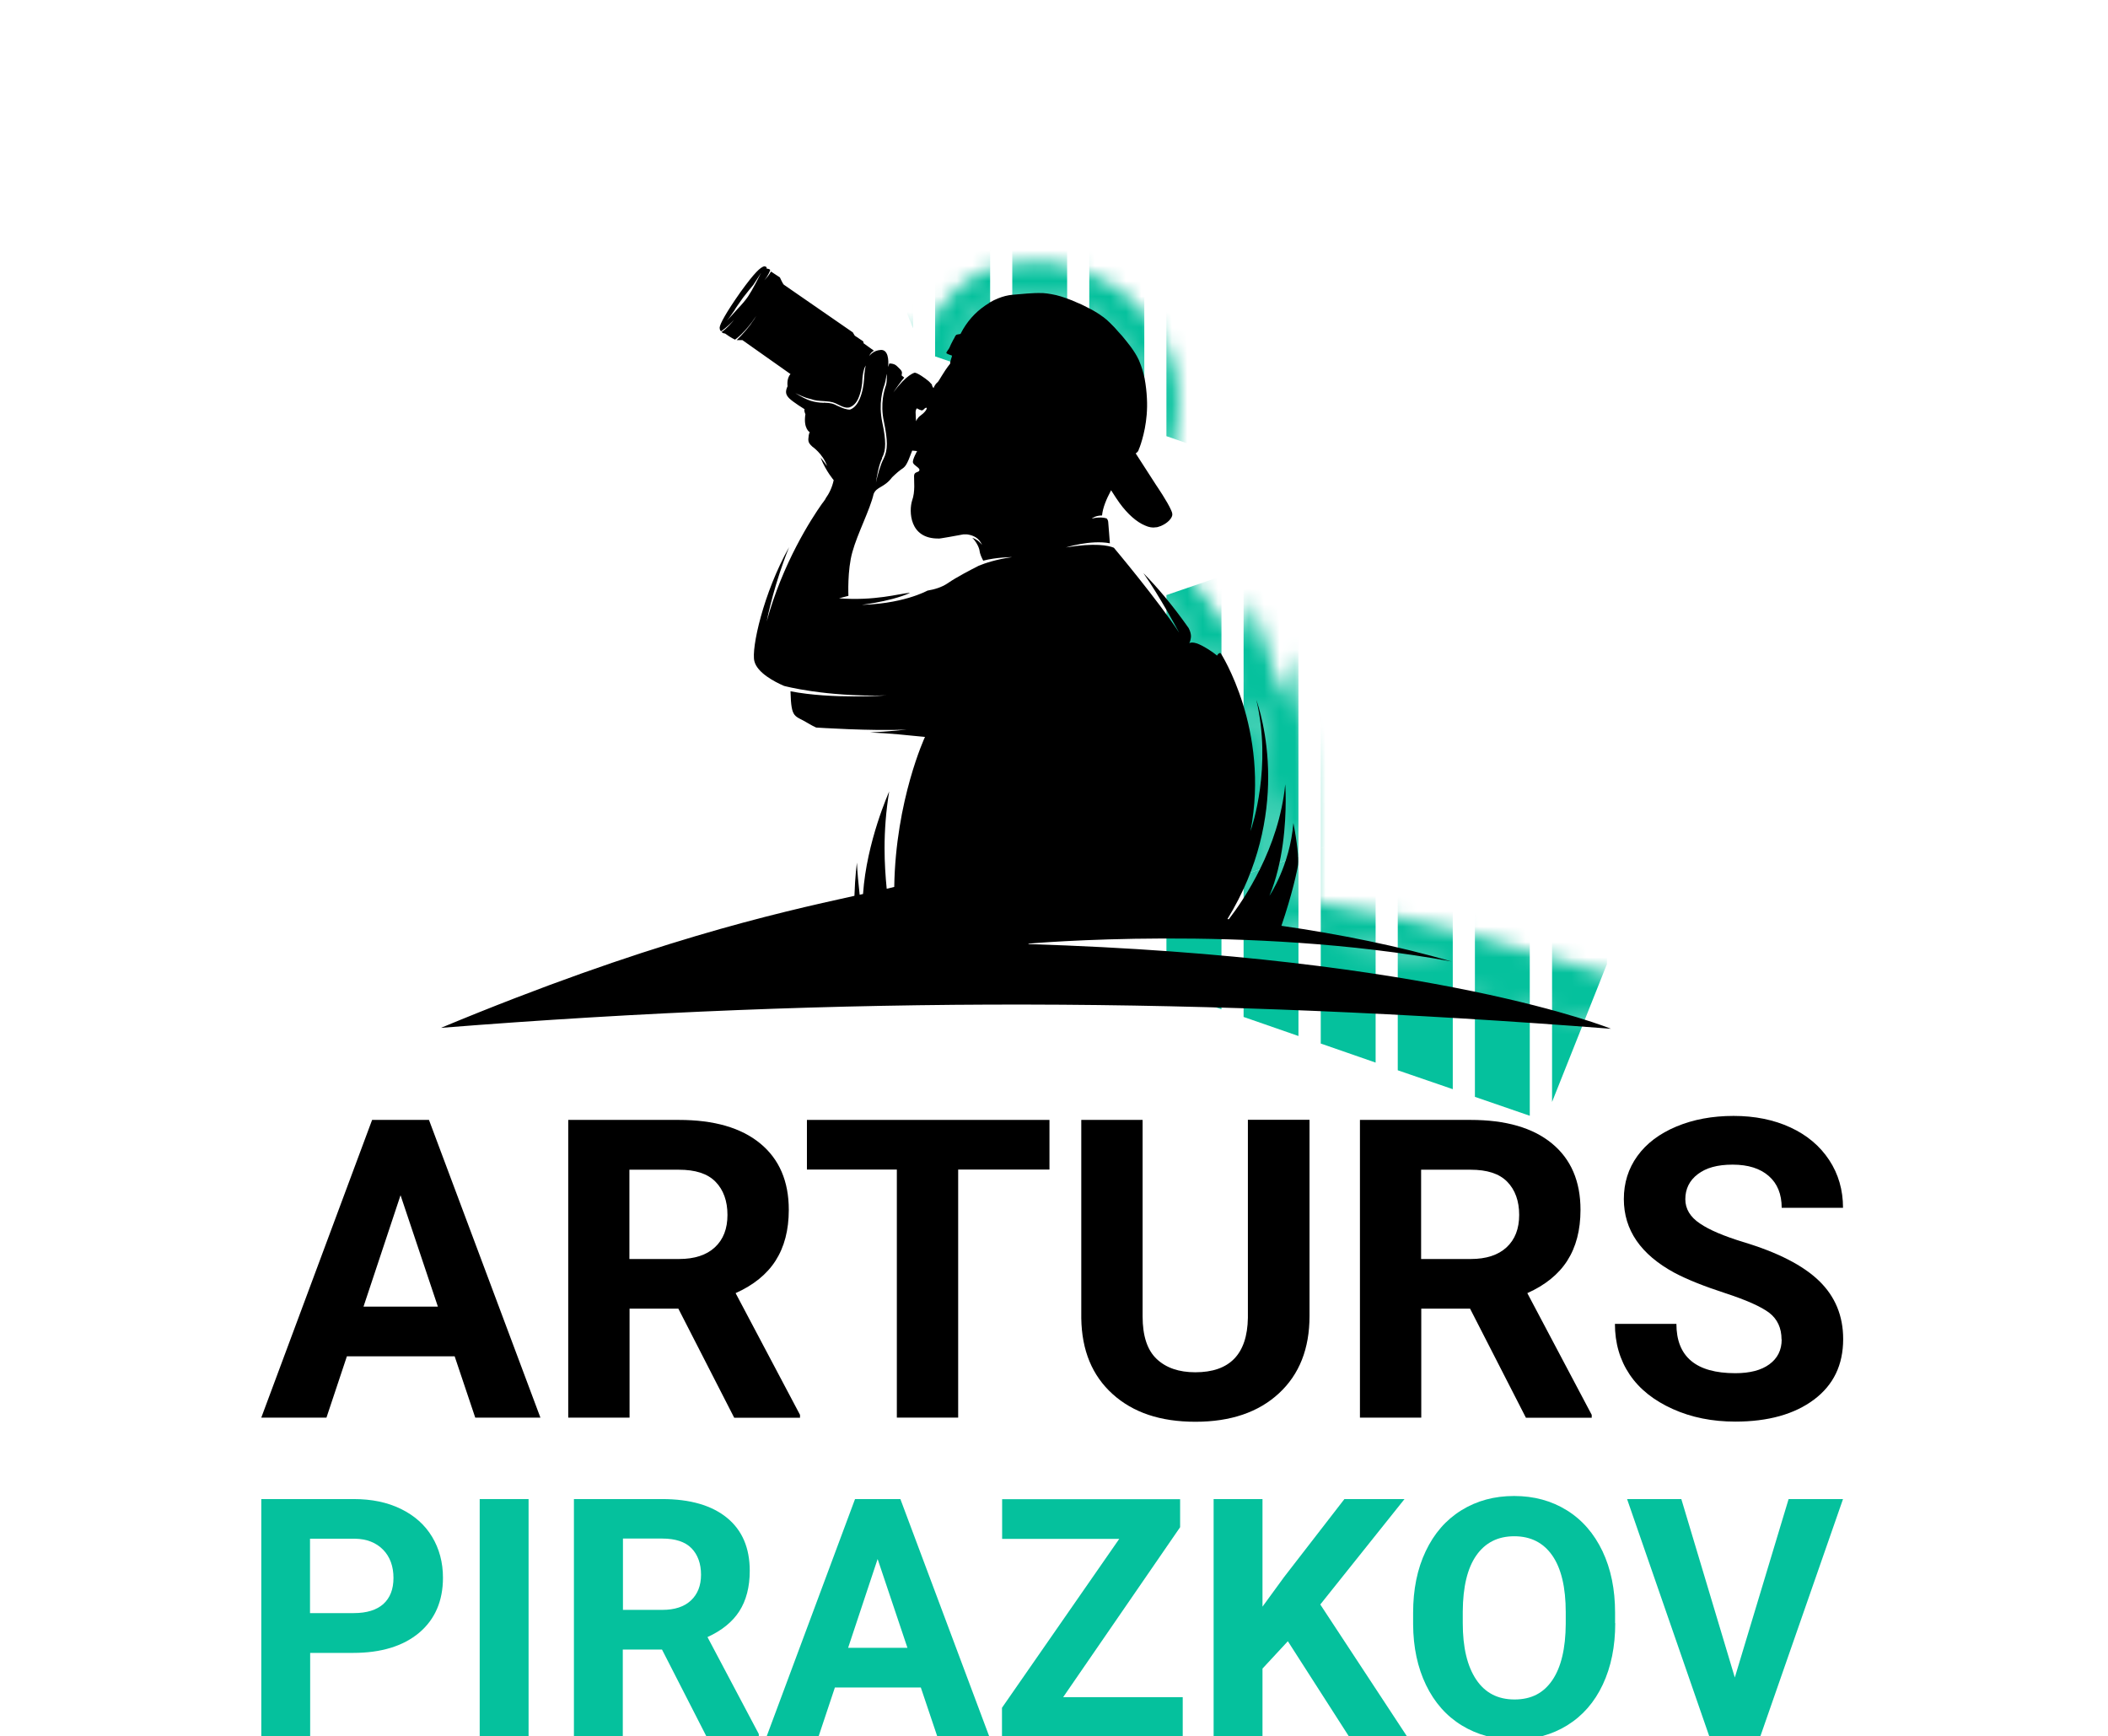 <?xml version="1.0" encoding="UTF-8"?><svg id="Layer_1" xmlns="http://www.w3.org/2000/svg" xmlns:xlink="http://www.w3.org/1999/xlink" viewBox="0 0 137.15 112.98"><defs><style>.cls-1{fill:#05c19d;}.cls-1,.cls-2,.cls-3{stroke-width:0px;}.cls-3{fill:#fff;}.cls-4{mask:url(#mask);}.cls-5{filter:url(#luminosity-invert-noclip);}</style><filter id="luminosity-invert-noclip" x="-3.25" y="-.21" width="140.07" height="103.66" color-interpolation-filters="sRGB" filterUnits="userSpaceOnUse"><feColorMatrix result="cm" values="-1 0 0 0 1 0 -1 0 0 1 0 0 -1 0 1 0 0 0 1 0"/><feFlood flood-color="#fff" result="bg"/><feBlend in="cm" in2="bg"/></filter><mask id="mask" x="-3.25" y="-.21" width="140.07" height="103.66" maskUnits="userSpaceOnUse"><g class="cls-5"><path class="cls-3" d="m-3.25,89.26s36.12-30.24,63.63-30.17c27.51.07,51.84,6.39,73.67,31.48,25.86,29.73-137.3-1.31-137.3-1.31Z"/><path class="cls-3" d="m66.96,61.4s14.95.18,27.53,1.16c-3.5-1.01-7.25-1.77-11.07-2.32.69-2.02,1.04-3.62,1.08-3.97.05-.45-.06-1.48-.3-2.72-.23,2.79-1.56,4.74-1.56,4.74.91-2.17,1.06-4.77,1.06-6.19,0-.65-.03-1.06-.03-1.07-.41,4.17-2.69,7.51-3.67,8.78-.03,0-.06,0-.09-.01,2.08-3.39,2.65-6.68,2.65-9.24,0-2.83-.69-4.78-.77-5.02-.63,4.43-.26,8.19-.38,8.54,1.27-6.62-1.94-11.58-1.94-11.58-.13-.05-.24.16-.24.16,0,0-.31-.29-.98-.65-.56-.29-.77-.19-.82-.16.02-.04.07-.15.1-.35.05-.29-.15-.64-.15-.64-1.06-1.51-2.08-2.7-2.94-3.57,1.06,1.51,2.19,3.62,2.33,3.88-1.36-2.09-4.25-5.53-4.25-5.53-.35-.15-1.24-.33-3.12-.02,0,0,1.61-.51,2.86-.27-.01-.21-.09-1.12-.11-1.4-.01-.09-.05-.16-.09-.21-.01,0-.31-.15-.98,0,.05-.04.28-.2.67-.2.05-.51.28-1.06.59-1.64.21.34.41.63.55.83.53.73,1.12,1.24,1.65,1.46.26.12.5.16.71.12.09,0,.17-.03.25-.06.05-.01.09-.03.13-.05.38-.17.65-.45.69-.68,0-.03,0-.06,0-.09,0-.05-.03-.13-.07-.22-.23-.55-.97-1.63-.97-1.63l-1.18-1.83-.16-.25c.05-.03.09-.06.11-.09.03-.03.05-.06.05-.06,0,0,.01-.02.03-.07.01-.05.04-.11.07-.18.18-.5.55-1.7.47-3.17-.02-.43-.07-.87-.15-1.3-.08-.4-.2-.79-.36-1.16-.01-.03-.02-.05-.03-.07-.27-.57-.69-1.08-1.09-1.56-.07-.07-.13-.15-.21-.23-.17-.2-.36-.41-.55-.59-.15-.15-.3-.28-.46-.4-.01,0-.03-.02-.05-.03t0,0s-.03-.02-.04-.03c-.05-.04-.11-.08-.17-.12-.3-.2-.62-.37-.95-.53-.13-.07-.27-.13-.41-.19-.01,0-.03-.01-.05-.02-.13-.06-.26-.11-.39-.17-.01,0-.03-.01-.04-.01,0,0-.01,0-.02-.01-.41-.16-.82-.3-1.25-.37-.17-.03-.36-.06-.54-.07-.02,0-.04,0-.06,0-.65-.02-1.28.06-1.92.11-.33.03-.63.11-.93.23-.2.08-.39.17-.57.28-.01,0-.03.01-.03.03-.71.43-1.26.98-1.69,1.7-.06.1-.11.2-.17.31-.07.01-.13.02-.17.03s-.06.01-.06.01c0,0-.07.01-.11.11h-.02s0,.03,0,.03h0c-.02.05-.07.13-.12.22-.08.15-.18.35-.21.43-.03.09-.09.17-.15.25-.04.07-.08.12-.08.15,0,.06.21.12.37.18,0,.01,0,.03-.01.04,0,.04-.02.07-.03.11-.03.1-.06.19-.08.29,0,.03,0,.05,0,.08h0c-.46.57-.73,1.15-.83,1.22-.17.13-.25.37-.25.37,0,0-.1-.08-.11-.23l-1.06-.65.88.47c-.27-.24-.78-.58-.94-.58,0,0-.52.1-1.39,1.29.15-.24.46-.68.71-.97l-.17-.14.02-.15c.03-.16-.19-.32-.35-.48-.17-.16-.47-.15-.47-.15l-.08.23c.05-.47,0-1.14-.48-1.11-.5.03-.75.4-.75.4.11-.27.31-.35.31-.35l-.67-.48-.03-.13-2.46-1.83,2.33,1.73-2.35-1.81-.13-.22-.05-.03-1.37-.8.75.4c-.38-.27-.81-.56-.83-.58-.06-.05-.25-.47-.25-.47l-.58-.38c-.1.21-.33.46-.44.57.29-.33.39-.67.39-.67-.05-.09-.23-.09-.23-.09.03-.16-.17-.15-.17-.15-.24.07-.59.37-1.53,1.67-.93,1.32-1.35,2.09-1.36,2.32,0,.16.07.21.09.24.02-.02.39-.25.85-.75-.12.15-.47.57-.8.78.01.1.21.11.21.11,0,0,.43.31.65.4,0,0,.65-.43,1.38-1.54-.09.15.1.57-.69,1.33.13,0-.2.24-.2.24l.14.13c-.27.29,1.74,2.32,1.74,2.32-.16.35-.13.55.11.79.24.24,1,.71,1,.71-.06.09.05.32.05.32-.15.95.29,1.18.29,1.18,0,0-.07,0-.1.45,0,.23.1.33.26.48,0,0,.68.46.96,1.26-.05-.06-.16-.41-.43-.55.02.01.02.05.03.07.35.85.83,1.4.83,1.4-.09.45-.29.87-.53,1.2v.02c-.08.11-.16.24-.24.33-.69.98-2.55,3.85-3.59,7.65.07-.38.53-2.54,1.46-4.84-1.68,2.99-2.47,6.6-2.26,7.42.18.75,1.3,1.34,1.93,1.61,0,0,2.63.72,6.65.62,0,0-3.51.26-6.23-.27.05,1.85.26,1.53,1.16,2.09.18.11.34.19.51.27,0,0,3.63.24,5.9.13,0,0-1.14.13-2.39.19,1.3.05,2.74.21,2.74.21l.83.08s-1.91,4.1-2,9.76c-.16.04-.32.08-.49.12-.08-.81-.14-1.69-.14-2.64,0-1.16-.2-2.4.3-3.69,0,.01-1.47,3.26-1.7,6.67-.07.02-.15.03-.22.05-.08-.71-.11-1.42-.18-2.09,0,.02-.1.89-.14,2.18-5.17,1.14-13.48,2.98-26.92,8.58,26.23-2.08,49.9-1.98,76.12.06,0,0-11.39-4.68-37.89-5.51Zm-7.25-34.83c.07.05.21.11.29.13.06.02.16-.06.22-.13.07-.06.13-.03.13-.03,0,.13-.18.34-.41.5-.21.15-.29.37-.29.37,0,0-.03-.4-.03-.59,0-.17.08-.24.08-.24Zm-2.28,3.23c.15-.27.21-.55.21-.92,0-.35-.06-.8-.19-1.41-.25-1.22.03-2.12.15-2.44h0c.09-.29.13-.71.13-.71.03.18.02.57-.03.73h0c-.11.32-.4,1.2-.14,2.39.13.63.19,1.08.19,1.44,0,.39-.07.68-.21.97-.21.39-.41,1.1-.5,1.56.04-.29.17-1.15.41-1.6Zm-7.65-9.95c-.16.24-.43.55-.69.82-.27.31-.53.59-.69.75.25-.29.5-.55.72-.84.07-.15.18-.42.34-.66.24-.32.51-.53.51-.53.31-.48.54-.89.67-1.11-.17.35-.55,1.1-.86,1.57Zm3.88,6.37c-.34-.01-.58-.05-.85-.13-.29-.09-.57-.24-1.01-.5.69.33.81.33,1.03.39.27.1.51.11.85.13.53.03.66.1.88.21.07.03.13.06.23.11.35.16.5.09.53.09.26-.09.45-.29.58-.58.19-.43.27-.95.27-1.28.01-.15.06-.64.22-.87-.02.07-.09.39-.11.88-.02.34-.1.87-.29,1.3-.14.32-.33.58-.62.69h-.02s-.19.03-.61-.16c-.08-.03-.16-.07-.23-.1-.21-.11-.33-.17-.85-.19Zm2.1,13.19s2.14-.21,3.51-.82h-.09c-.61.05-2.22.53-4.53.35l.61-.16s-.08-1.67.26-2.86c.33-1.2,1.14-2.73,1.38-3.77.19-.48.69-.4,1.2-1.08,0,0,.31-.31.57-.5.29-.19.37-.24.74-1.24l.32.03s-.32.56-.27.75c.05.19.45.33.42.49-.03.18-.34.07-.35.37-.01.31.19,1.19-.16,1.68.05-.14.2-.57.05-1.07,0,0-.24.15-.51.67-.27.53-.16,1.36-.16,1.36,0,0-.25-.59-.09-1.11,0,0-.77,1.27.49,2.12l-.39-.13s.31.41.92.64c.05.01.87.29,1.47-.09-.03.03-.17.14-.31.22.03,0,.06-.01.09-.01,1.14-.19,1.51-.42,1.82-.48.05,0,.1,0,.15,0,.02,0,.05,0,.07,0,.01,0,.05.01.08.01.29.05.72.19.91.68-.07-.11-.27-.34-.63-.47.24.24.43.59.47.83.03.26.16.5.24.66.88-.23,1.88-.23,1.88-.23-1.06.15-1.75.39-2.17.56-.51.26-1.46.75-2.02,1.14-.4.27-.86.4-1.32.48,0,0-1.66.93-4.66.93Z"/><path class="cls-3" d="m67.62,19.05c.07,0,.14,0,.21,0,.02,0,.04,0,.06,0,.18,0,.37.03.54.07.43.07.84.21,1.25.37,0,0,.01,0,.02.01.01,0,.03,0,.04.01.13.05.26.11.39.17.01,0,.03.01.05.02.14.06.28.13.41.19.33.16.65.33.95.53.06.04.12.08.17.12.01,0,.03.02.04.03t0,0s.03.03.05.03c.16.12.31.25.46.4.19.18.38.39.55.59.07.08.13.16.21.23.4.48.82.99,1.09,1.56.01.02.02.04.03.07.16.37.28.75.36,1.16.09.43.13.86.15,1.3.08,1.46-.29,2.66-.47,3.17-.03.07-.05.13-.07.18-.02.05-.03.07-.03.07,0,0-.01.03-.05.06-.03.03-.06.06-.11.09l.16.25,1.18,1.83s.74,1.08.97,1.63c.03.09.06.17.07.22,0,.03,0,.06,0,.09-.05.23-.31.51-.69.68-.05.02-.09.03-.13.05-.08.03-.16.05-.25.06-.05.01-.11.02-.17.02-.17,0-.35-.05-.55-.14-.53-.23-1.12-.73-1.65-1.46-.14-.2-.33-.49-.55-.83-.31.58-.54,1.13-.59,1.64-.39,0-.63.16-.67.2.22-.05.39-.06.53-.06.3,0,.44.07.45.07.05.05.08.11.09.21.02.27.1,1.19.11,1.4-.24-.05-.49-.06-.74-.06-1.07,0-2.12.34-2.12.34.76-.12,1.35-.17,1.81-.17.69,0,1.09.1,1.31.19,0,0,2.89,3.44,4.25,5.53-.14-.26-1.28-2.37-2.33-3.88.85.87,1.88,2.06,2.94,3.57,0,0,.19.35.15.64-.03.21-.08.31-.1.35.02-.02.08-.04.18-.04.13,0,.33.04.64.2.67.35.98.65.98.65,0,0,.09-.17.2-.17.01,0,.03,0,.04,0,0,0,1.48,2.29,2.03,5.83-.19,2.93-.02,5.18-.08,5.67,0,.03,0,.05-.01.08,0-.02.01-.04.01-.08.39-2.09.34-4.02.08-5.67.06-.88.15-1.82.29-2.79.09.24.77,2.19.77,5.02,0,2.56-.57,5.85-2.65,9.24.03,0,.06,0,.09.01.98-1.26,3.26-4.6,3.67-8.78,0,0,.03.41.03,1.07,0,1.42-.15,4.02-1.06,6.19,0,0,1.34-1.94,1.56-4.74.24,1.25.35,2.28.3,2.72-.03.35-.38,1.94-1.08,3.97,3.82.55,7.57,1.3,11.07,2.32-12.58-.98-27.53-1.16-27.53-1.16,26.5.83,37.89,5.51,37.89,5.51-13.36-1.04-26.06-1.57-38.78-1.57s-24.48.5-37.34,1.51c13.44-5.6,21.75-7.44,26.92-8.58.04-1.29.14-2.16.14-2.18.07.67.1,1.38.18,2.09.07-.02.15-.03.22-.05.22-3.34,1.64-6.52,1.7-6.67-.5,1.29-.3,2.52-.3,3.68,0,.95.06,1.84.14,2.64.17-.04.33-.08.49-.12.09-5.66,2-9.76,2-9.76l-.83-.08s-1.45-.16-2.74-.21c1.25-.07,2.39-.19,2.39-.19-.43.02-.92.03-1.41.03-2.11,0-4.48-.16-4.48-.16-.17-.08-.33-.16-.51-.27-.89-.56-1.11-.24-1.16-2.09,1.38.27,2.96.34,4.18.34s2.05-.06,2.05-.06c-.26,0-.52,0-.76,0-3.58,0-5.88-.63-5.88-.63-.63-.27-1.75-.85-1.93-1.61-.21-.82.58-4.43,2.26-7.42-.93,2.3-1.39,4.45-1.46,4.84,1.04-3.79,2.9-6.67,3.59-7.65.08-.09.16-.23.24-.33v-.02c.24-.33.43-.75.53-1.2,0,0-.48-.55-.83-1.4-.01-.02-.01-.05-.03-.07.27.14.38.49.43.55-.27-.79-.96-1.26-.96-1.26-.16-.15-.26-.25-.26-.48.03-.45.1-.45.1-.45,0,0-.43-.23-.29-1.18,0,0-.11-.23-.05-.32,0,0-.75-.47-1-.71-.24-.24-.27-.43-.11-.79,0,0-2.01-2.03-1.74-2.32l-.14-.13s.34-.24.2-.24c.79-.76.6-1.18.69-1.33-.73,1.11-1.38,1.54-1.38,1.54-.22-.09-.65-.4-.65-.4,0,0-.19-.01-.21-.11.33-.21.68-.63.8-.78-.46.51-.83.73-.85.75-.03-.03-.09-.08-.09-.24.01-.23.43-1,1.36-2.32.94-1.3,1.29-1.6,1.53-1.67,0,0,0,0,.01,0,.04,0,.19,0,.16.15,0,0,.18,0,.23.09,0,0-.11.34-.39.67.11-.11.34-.36.44-.57l.58.38s.19.42.25.47c.02.02.45.31.83.58l-.75-.4,1.37.8.05.03.13.22,2.35,1.81-2.33-1.73,2.46,1.83.03.13.67.48s-.19.08-.31.35c0,0,.25-.37.75-.4.01,0,.02,0,.03,0,.45,0,.49.65.45,1.11l.08-.23s0,0,.02,0c.06,0,.3,0,.45.15.16.16.39.32.35.48l-.02.15.17.14c-.25.29-.56.73-.71.97.87-1.19,1.39-1.29,1.39-1.29.16,0,.67.34.94.58l-.88-.47,1.06.65c.01.15.11.23.11.23,0,0,.08-.24.25-.37.1-.07.37-.65.83-1.22h0s0-.06,0-.09c.02-.1.05-.19.08-.29,0-.03.02-.07.03-.11,0-.01,0-.03.01-.04-.17-.06-.37-.12-.37-.18,0-.03.04-.09.08-.15.05-.07.12-.15.15-.25.03-.08.13-.27.21-.43.05-.09.1-.17.12-.21h0s0-.03,0-.03h.02c.04-.11.11-.12.11-.12,0,0,.02,0,.06-.01s.1-.01.17-.03c.05-.11.11-.21.17-.31.43-.73.98-1.27,1.69-1.7,0-.01.02-.02.03-.03.18-.11.37-.2.57-.28.29-.12.6-.2.93-.23.57-.04,1.13-.11,1.71-.11m-19.22,2.36c.15-.15.42-.44.69-.75.26-.27.53-.58.69-.82.31-.47.69-1.22.86-1.57-.13.22-.36.63-.67,1.11,0,0-.27.21-.51.53-.16.24-.27.51-.34.66-.22.29-.47.55-.72.84m7.98,2.37c-.16.23-.21.72-.22.87,0,.33-.08.85-.27,1.28-.13.29-.32.49-.58.58-.01,0-.05.01-.12.01-.08,0-.22-.02-.41-.11-.09-.05-.16-.08-.23-.11-.22-.11-.35-.18-.88-.21-.33-.01-.57-.03-.85-.13-.21-.06-.34-.06-1.03-.39.43.26.72.41,1.01.5.27.08.51.11.85.13.51.02.64.08.85.19.07.03.15.07.23.1.32.15.51.16.58.16.02,0,.03,0,.03,0h.02c.29-.11.48-.37.62-.69.19-.43.27-.96.29-1.3.01-.49.09-.81.11-.88m.64,7.61c.09-.46.29-1.17.5-1.56.15-.29.21-.58.21-.97,0-.37-.07-.81-.19-1.44-.26-1.19.03-2.07.14-2.38h0c.05-.17.07-.56.03-.74,0,0-.03.42-.13.69h0c-.11.33-.4,1.24-.15,2.46.13.61.19,1.06.19,1.41,0,.37-.06.65-.21.92-.24.45-.37,1.32-.41,1.6m3-4.71s-.01,0-.02,0c-.08-.01-.23-.08-.29-.13,0,0-.08.07-.08.24,0,.19.03.59.03.59,0,0,.08-.22.29-.37.23-.16.41-.37.41-.5,0,0-.01,0-.04,0-.03,0-.06,0-.1.04-.05.06-.14.13-.2.13m-4.37,12.28c1.77,0,3.01-.35,3.53-.39h.09c-1.38.61-3.51.82-3.51.82,3,0,4.66-.93,4.66-.93.45-.08.91-.21,1.32-.48.57-.39,1.51-.88,2.02-1.14.42-.17,1.11-.41,2.17-.56,0,0-1,0-1.88.23-.08-.16-.21-.4-.24-.66-.03-.24-.23-.59-.47-.83.36.13.55.37.63.47-.19-.49-.63-.63-.91-.68-.03,0-.07-.01-.08-.01-.03,0-.05,0-.07,0-.05,0-.1,0-.15,0-.31.06-.67.29-1.82.48-.03,0-.06.01-.09.01.14-.08.28-.19.31-.22-.24.15-.52.2-.77.2-.37,0-.67-.1-.7-.11-.61-.23-.92-.64-.92-.64l.39.13c-1.27-.85-.49-2.12-.49-2.12-.16.51.09,1.11.09,1.11,0,0-.11-.83.16-1.36.27-.53.51-.67.51-.67.15.49,0,.93-.05,1.07.35-.49.15-1.36.16-1.68.01-.31.32-.19.35-.37.03-.16-.37-.3-.42-.49-.05-.19.27-.75.27-.75l-.32-.03c-.37,1-.45,1.04-.74,1.24-.27.19-.57.5-.57.5-.51.67-1.02.59-1.2,1.08-.25,1.04-1.05,2.57-1.38,3.77-.34,1.19-.26,2.86-.26,2.86l-.61.16c.35.03.69.04,1,.04m2.22,12.48s0,0,0,0c0,0,0,0,0,0m-6.76-35.41l-.65.08c-.84.3-1.48,1.03-2.45,2.38-.96,1.36-1.39,2.13-1.58,2.64l-.13.49c-.01.08-.02.16-.02.23v.06s0,.06,0,.06c0,.3-.34.55-.12.96l3.05,3.01c.13.62.48,1.08.75,1.36.12.12.28.25.45.38.03.3.1.58.2.83v.03c0,1.12.69,1.75.91,1.96l.05.04.03.1.06.1c.11.24.22.46.33.66l-.25.35v.03c-.42.61-2.11,2.8-2.11,2.8-1.7,3.02-2.87,7.26-2.46,8.89.24,1.02,1.03,1.9,2.35,2.61.13,1.04.52,1.86,1.73,2.49.08.04.18.09.29.16.28.18.53.3.74.39l.34.16.37.02c.08,0,1.74.11,3.53.15l-.49,1.25c-.31.71-1.14,2.8-1.59,5.27,0,0-.05.48-.71.67-5.2,1.16-13.35,3.18-25.77,8.35l-11.62,4.84,12.55-.99c12.81-1.01,24.97-1.51,37.18-1.51s25.05.51,38.62,1.57l12.7.99-10.64-4.37,7.14.56-18.85-5.45c-2.75-.79-6.51-1.41-9.76-1.96.18-1.14.05-2.36.08-2.71.09-.89-.05-4.71-.15-6.03l-1.3-7.56-.44,3.27-2.02-6.66-.67,2.94-.55-1.29c-.2-.08-.4-.13-.61-.16-.1-.06-.2-.12-.31-.18-.07-.18-.14-.33-.19-.42l-.05-.1-.06-.09c-.9-1.29-1.9-2.51-2.89-3.56.1-.03.19-.07.28-.11.98-.43,1.67-1.21,1.86-2.09.05-.22.05-.4.05-.52v-.12l-.02-.12c-.03-.27-.11-.48-.16-.64l-.02-.04-.02-.05c-.28-.68-.93-1.65-1.15-1.98l-.72-1.11c.25-.8.52-2.06.44-3.52-.03-.56-.09-1.08-.19-1.58-.11-.54-.27-1.06-.49-1.56l-.02-.05v-.02s-.04-.07-.06-.11c-.38-.79-.91-1.42-1.33-1.93l-.06-.07-.05-.05-.03-.03s-.08-.09-.12-.13c-.15-.18-.35-.39-.56-.61l-.82-.74-.58-.35c-.27-.16-.56-.32-.89-.48-.14-.07-.29-.14-.45-.21h-.03s-.06-.04-.06-.04c-.04-.02-.08-.03-.11-.05l-.02-.02-.39-.15c-.42-.17-.98-.37-1.62-.48-.26-.05-.5-.08-.73-.09-.05,0-.11-.01-.18-.01-.09,0-.17,0-.26,0-.5,0-.95.04-1.39.08-.15.01-.31.03-.46.04-.53.04-1.04.17-1.54.37-.27.11-.53.24-.8.39-.08.04-.15.09-.22.14-.85.54-1.53,1.21-2.06,2.03-.11.07-.22.16-.31.25l-.21.14-.1.2-.37.37v.32c-.05.1-.1.19-.13.27l-.02.02-.04.07c-.06.09-.16.25-.24.48-.03,0-.07,0-.1,0-.03-.02-.05-.04-.08-.07-.11-.24-.25-.45-.42-.63-.37-.4-.84-.66-1.37-.75l-.61-.34h0s0-.02,0-.02h0s-.02-.02-.02-.02l-.1-.18-.35-.25-.05-.03-.07-.05-.08-.05-.47-.28s-2.24-1.78-2.39-1.89l-.28-.31-.41-.46-.25-.16c-.13-.15-.28-.28-.45-.38-.22-.18-.4-.19-.68-.27l-.41-.03Z"/></g></mask></defs><g class="cls-4"><polygon class="cls-1" points="67.52 41.61 67.48 41.62 67.47 41.59 67.52 41.61"/><polygon class="cls-1" points="79.47 57.42 79.47 65.67 78.65 65.39 76.69 64.71 75.89 62.72 75.89 58.67 79.47 57.42"/><polygon class="cls-1" points="84.48 55.7 84.48 67.41 80.91 66.17 80.91 56.93 84.48 55.7"/><polygon class="cls-1" points="89.5 53.97 89.5 69.14 85.93 67.9 85.93 55.2 89.5 53.97"/><polygon class="cls-1" points="94.52 52.24 94.52 70.87 90.94 69.64 90.94 53.47 94.52 52.24"/><polygon class="cls-1" points="99.53 52.66 99.53 72.6 95.96 71.37 95.96 51.73 96.4 51.58 99.53 52.66"/><polygon class="cls-1" points="104.55 54.39 104.55 62.73 100.98 71.7 100.98 53.15 104.55 54.39"/><polygon class="cls-1" points="107.47 55.4 107.46 55.44 107.45 55.44 106 59.11 106 54.89 107.47 55.4"/><polygon class="cls-1" points="69.43 40.95 69.43 46.52 67.48 41.62 67.52 41.61 69.43 40.95"/><polygon class="cls-1" points="74.45 39.22 74.45 59.1 70.87 50.13 70.87 40.45 74.45 39.22"/><polygon class="cls-1" points="79.47 37.49 79.47 57.42 75.89 58.67 75.89 38.72 79.47 37.49"/><polygon class="cls-1" points="84.48 35.75 84.48 55.7 80.91 56.93 80.91 36.99 84.48 35.75"/><polygon class="cls-1" points="89.5 34.02 89.5 53.97 85.93 55.2 85.93 35.26 89.5 34.02"/><polygon class="cls-1" points="94.52 34.82 94.52 52.24 90.94 53.47 90.94 33.58 94.52 34.82"/><polygon class="cls-1" points="99.53 36.55 99.53 50.5 96.4 51.58 95.96 51.73 95.96 35.31 99.53 36.55"/><polygon class="cls-1" points="104.55 38.28 104.55 48.77 100.98 50 100.98 37.04 104.55 38.28"/><polygon class="cls-1" points="109.57 40.01 109.57 47.04 106 48.27 106 38.77 109.57 40.01"/><polygon class="cls-1" points="113.12 41.23 111.01 46.52 111.01 40.51 113.12 41.23"/><polygon class="cls-1" points="54.38 1.01 54.38 8.76 50.8 -.21 50.83 -.21 54.38 1.01"/><polygon class="cls-1" points="59.4 2.75 59.4 21.35 55.82 12.38 55.82 1.51 59.4 2.75"/><polygon class="cls-1" points="64.42 4.48 64.42 24.42 60.84 23.19 60.84 3.24 64.42 4.48"/><polygon class="cls-1" points="69.43 6.21 69.43 26.15 65.86 24.92 65.86 4.98 69.43 6.21"/><polygon class="cls-1" points="74.45 7.95 74.45 27.88 70.87 26.65 70.87 6.71 74.45 7.95"/><polygon class="cls-1" points="79.47 9.68 79.47 29.62 75.89 28.38 75.89 8.44 79.47 9.68"/><polygon class="cls-1" points="84.48 11.41 84.48 31.35 80.91 30.12 80.91 10.17 84.48 11.41"/><polygon class="cls-1" points="89.5 13.14 89.5 33.08 85.92 31.84 85.92 11.91 89.5 13.14"/><polygon class="cls-1" points="94.52 14.87 94.52 34.82 90.94 33.58 90.94 13.64 94.52 14.87"/><polygon class="cls-1" points="99.53 16.6 99.53 36.55 95.96 35.31 95.96 15.37 99.53 16.6"/><polygon class="cls-1" points="104.55 18.34 104.55 38.28 100.98 37.04 100.98 17.1 104.55 18.34"/><polygon class="cls-1" points="109.57 20.07 109.57 40.01 106 38.77 106 18.83 109.57 20.07"/><polygon class="cls-1" points="114.59 21.8 114.59 37.55 113.12 41.23 111.01 40.51 111.01 20.56 114.59 21.8"/><polygon class="cls-1" points="120.15 23.74 116.03 33.92 116.03 22.3 120.15 23.74"/></g><path class="cls-2" d="m66.91,61.4s14.25-1.28,27.53,1.16c-3.5-1.01-7.25-1.77-11.07-2.32.69-2.02,1.04-3.62,1.08-3.97.05-.45-.06-1.48-.3-2.72-.23,2.79-1.56,4.74-1.56,4.74.91-2.17,1.06-4.77,1.06-6.19,0-.65-.03-1.06-.03-1.07-.41,4.17-2.69,7.51-3.67,8.78-.03,0-.06,0-.09-.01,2.08-3.39,2.65-6.68,2.65-9.24,0-2.83-.69-4.78-.77-5.02,1.02,4.35-.26,8.19-.38,8.54,1.27-6.62-1.94-11.58-1.94-11.58-.13-.05-.24.16-.24.16,0,0-.31-.29-.98-.65-.56-.29-.77-.19-.82-.16.02-.04.07-.15.1-.35.05-.29-.15-.64-.15-.64-1.06-1.51-2.08-2.7-2.94-3.57,1.06,1.51,2.19,3.62,2.33,3.88-1.36-2.09-4.25-5.53-4.25-5.53-.35-.15-1.24-.33-3.12-.02,0,0,1.61-.51,2.86-.27-.01-.21-.09-1.12-.11-1.4-.01-.09-.05-.16-.09-.21-.01,0-.31-.15-.98,0,.05-.04.28-.2.67-.2.05-.51.28-1.06.59-1.64.21.34.41.63.55.83.53.73,1.12,1.24,1.65,1.46.26.12.5.16.71.12.09,0,.17-.03.25-.06.05-.01.09-.03.13-.05.38-.17.65-.45.69-.68,0-.03,0-.06,0-.09,0-.05-.03-.13-.07-.22-.23-.55-.97-1.63-.97-1.63l-1.18-1.83-.16-.25c.05-.03.09-.06.11-.09.03-.03.05-.06.05-.06,0,0,.01-.02.03-.07.01-.05.04-.11.07-.18.18-.5.55-1.7.47-3.17-.02-.43-.07-.87-.15-1.3-.08-.4-.2-.79-.36-1.16-.01-.03-.02-.05-.03-.07-.27-.57-.69-1.08-1.09-1.56-.07-.07-.13-.15-.21-.23-.17-.2-.36-.41-.55-.59-.15-.15-.3-.28-.46-.4-.01,0-.03-.02-.05-.03t0,0s-.03-.02-.04-.03c-.05-.04-.11-.08-.17-.12-.3-.2-.62-.37-.95-.53-.13-.07-.27-.13-.41-.19-.01,0-.03-.01-.05-.02-.13-.06-.26-.11-.39-.17-.01,0-.03-.01-.04-.01,0,0-.01,0-.02-.01-.41-.16-.82-.3-1.25-.37-.17-.03-.36-.06-.54-.07-.02,0-.04,0-.06,0-.65-.02-1.28.06-1.92.11-.33.03-.63.11-.93.23-.2.08-.39.17-.57.28-.01,0-.03.01-.03.03-.71.43-1.26.98-1.69,1.7-.06.1-.11.2-.17.31-.07.01-.13.02-.17.03s-.06.01-.06.01c0,0-.07.01-.11.11h-.02s0,.03,0,.03h0c-.02.05-.07.13-.12.22-.08.15-.18.35-.21.43-.03.09-.09.17-.15.25-.04.07-.08.12-.08.15,0,.06.21.12.37.18,0,.01,0,.03-.01.04,0,.04-.02.07-.03.11-.03.1-.06.19-.08.29,0,.03,0,.05,0,.08h0c-.46.57-.73,1.15-.83,1.22-.17.13-.25.37-.25.37,0,0-.1-.08-.11-.23l-.18-.19c-.27-.24-.78-.58-.94-.58,0,0-.52.1-1.39,1.29.15-.24.46-.68.71-.97l-.17-.14.02-.15c.03-.16-.19-.32-.35-.48-.17-.16-.47-.15-.47-.15l-.08.23c.05-.47,0-1.14-.48-1.11-.5.03-.75.4-.75.4.11-.27.31-.35.31-.35l-.67-.48-.03-.13-.55-.37-.13-.22-.05-.03s-4.42-3.05-4.44-3.07c-.06-.05-.25-.47-.25-.47l-.58-.38c-.1.21-.33.46-.44.57.29-.33.39-.67.39-.67-.05-.09-.23-.09-.23-.09.03-.16-.17-.15-.17-.15-.24.07-.59.37-1.53,1.67-.93,1.32-1.35,2.09-1.36,2.32,0,.16.07.21.09.24.02-.02.39-.25.85-.75-.12.15-.47.57-.8.78.01.1.21.11.21.11,0,0,.43.31.65.4,0,0,.65-.43,1.38-1.54-.09.15-.48.81-1.27,1.57h.37l3.13,2.21c-.27.29-.19.79-.19.79-.16.35-.13.55.11.79.24.24,1,.71,1,.71-.06.09.05.32.05.32-.15.95.29,1.18.29,1.18,0,0-.07,0-.1.45,0,.23.1.33.26.48,0,0,.68.46.96,1.26-.05-.06-.23-.33-.43-.55.02.01.02.05.03.07.35.85.83,1.4.83,1.4-.09.45-.29.87-.53,1.2v.02c-.08.11-.16.24-.24.33-.69.98-2.55,3.85-3.59,7.65.07-.38.53-2.54,1.46-4.84-1.68,2.99-2.47,6.6-2.26,7.42.18.75,1.3,1.34,1.93,1.61,0,0,2.63.72,6.65.62,0,0-3.51.26-6.23-.27.05,1.85.26,1.53,1.16,2.09.18.11.34.19.51.27,0,0,3.63.24,5.9.13,0,0-1.14.13-2.39.19,1.3.05,2.74.21,2.74.21l.83.08s-1.91,4.1-2,9.76c-.16.04-.32.08-.49.12-.08-.81-.14-1.69-.14-2.64,0-1.16.09-2.41.3-3.69,0,.01-1.47,3.26-1.7,6.67-.07.02-.15.03-.22.05-.08-.71-.15-1.47-.18-2.09,0,.02-.12.88-.16,2.16-5.17,1.14-13.46,3-26.9,8.59,26.23-2.08,49.9-1.98,76.12.06,0,0-11.39-4.68-37.89-5.51Zm-7.25-34.83c.07.05.21.11.29.13.06.02.16-.06.22-.13.07-.06.13-.03.13-.03,0,.13-.18.34-.41.5-.21.15-.29.37-.29.37,0,0-.03-.4-.03-.59,0-.17.08-.24.08-.24Zm-2.28,3.23c.15-.27.21-.55.21-.92,0-.35-.06-.8-.19-1.41-.25-1.22.03-2.12.15-2.44h0c.09-.29.13-.71.13-.71.03.18.02.57-.03.73h0c-.11.32-.4,1.2-.14,2.39.13.63.19,1.08.19,1.44,0,.39-.07.68-.21.97-.21.39-.41,1.1-.5,1.56.04-.29.17-1.15.41-1.6Zm-8.71-10.51c-.16.24-.43.55-.69.82-.27.31-.53.59-.69.75.25-.29.27-.36.49-.66.07-.15.41-.6.57-.84.24-.32.66-.82.66-.82.31-.48.4-.6.52-.82-.17.35-.55,1.1-.86,1.57Zm4.93,6.92c-.34-.01-.58-.05-.85-.13-.29-.09-.57-.24-1.01-.5.69.33.81.33,1.03.39.27.1.51.11.85.13.53.03.66.1.88.21.07.03.13.06.23.11.35.16.5.09.53.09.26-.09.45-.29.58-.58.19-.43.27-.95.27-1.28.01-.15.06-.64.22-.87-.02.07-.09.39-.11.88-.02.34-.1.87-.29,1.3-.14.32-.33.58-.62.69h-.02s-.19.03-.61-.16c-.08-.03-.16-.07-.23-.1-.21-.11-.33-.17-.85-.19Zm2.1,13.19s2.14-.21,3.51-.82h-.09c-.61.05-2.22.53-4.53.35l.61-.16s-.08-1.67.26-2.86c.33-1.2,1.14-2.73,1.38-3.77.19-.48.69-.4,1.2-1.08,0,0,.31-.31.57-.5.29-.19.37-.24.74-1.24l.32.03s-.32.56-.27.75c.05.19.45.33.42.49-.03.18-.34.07-.35.37-.01.31.09,1.02-.13,1.62-.2.65-.2,2.49,1.74,2.46-.03.03,1.29-.21,1.6-.27.05,0,.1,0,.15,0,.02,0,.05,0,.07,0,.01,0,.05.01.08.01.29.05.72.19.91.68-.07-.11-.27-.34-.63-.47.24.24.43.59.47.83.03.26.16.5.24.66.88-.23,1.88-.23,1.88-.23-1.06.15-1.75.39-2.17.56-.51.26-1.46.75-2.02,1.14-.4.27-.86.4-1.32.48,0,0-1.66.93-4.66.93Z"/><path class="cls-1" d="m20.18,107.54v5.44h-3.18v-15.44h6.02c1.16,0,2.18.21,3.06.64s1.56,1.03,2.03,1.81c.47.78.71,1.67.71,2.67,0,1.51-.52,2.71-1.55,3.58-1.04.87-2.47,1.31-4.3,1.31h-2.79Zm0-2.58h2.84c.84,0,1.48-.2,1.92-.59.44-.4.66-.96.66-1.7s-.22-1.37-.67-1.83-1.06-.71-1.84-.72h-2.92v4.85Z"/><path class="cls-1" d="m34.39,112.98h-3.18v-15.44h3.18v15.44Z"/><path class="cls-1" d="m43.05,107.33h-2.53v5.65h-3.18v-15.44h5.74c1.82,0,3.23.41,4.22,1.22.99.81,1.48,1.96,1.48,3.45,0,1.05-.23,1.93-.68,2.63s-1.15,1.26-2.07,1.68l3.34,6.31v.15h-3.41l-2.89-5.65Zm-2.53-2.58h2.57c.8,0,1.42-.2,1.86-.61.44-.41.66-.97.66-1.68s-.21-1.3-.62-1.72-1.05-.63-1.9-.63h-2.56v4.63Z"/><path class="cls-1" d="m59.9,109.8h-5.58l-1.06,3.18h-3.38l5.75-15.44h2.95l5.78,15.44h-3.38l-1.07-3.18Zm-4.72-2.58h3.86l-1.94-5.78-1.92,5.78Z"/><path class="cls-1" d="m69.17,110.43h7.78v2.56h-11.76v-1.87l7.63-10.99h-7.62v-2.58h11.58v1.82l-7.61,11.06Z"/><path class="cls-1" d="m83.79,106.79l-1.65,1.78v4.41h-3.18v-15.44h3.18v7l1.4-1.92,3.93-5.08h3.91l-5.48,6.86,5.64,8.58h-3.78l-3.97-6.19Z"/><path class="cls-1" d="m105.09,105.61c0,1.52-.27,2.85-.81,4-.54,1.15-1.31,2.03-2.31,2.65-1,.62-2.15.93-3.44.93s-2.42-.31-3.42-.92c-1-.61-1.78-1.49-2.33-2.63s-.83-2.45-.84-3.94v-.76c0-1.52.27-2.86.82-4.01.55-1.16,1.32-2.04,2.32-2.66,1-.62,2.14-.93,3.43-.93s2.43.31,3.43.93c1,.62,1.77,1.51,2.32,2.66.55,1.16.82,2.49.82,4v.69Zm-3.22-.7c0-1.62-.29-2.85-.87-3.69-.58-.84-1.41-1.26-2.48-1.26s-1.89.42-2.47,1.25c-.58.83-.87,2.05-.88,3.65v.75c0,1.58.29,2.8.87,3.67.58.87,1.41,1.3,2.5,1.3s1.89-.42,2.46-1.26c.57-.84.86-2.06.87-3.66v-.75Z"/><path class="cls-1" d="m112.87,109.15l3.5-11.61h3.54l-5.38,15.44h-3.32l-5.35-15.44h3.53l3.48,11.61Z"/><path class="cls-2" d="m29.57,88.25h-7l-1.33,3.99h-4.24l7.21-19.37h3.7l7.25,19.37h-4.24l-1.34-3.99Zm-5.92-3.23h4.84l-2.43-7.25-2.41,7.25Z"/><path class="cls-2" d="m44.14,85.15h-3.18v7.09h-3.99v-19.37h7.2c2.29,0,4.05.51,5.29,1.53,1.24,1.02,1.86,2.46,1.86,4.32,0,1.32-.29,2.42-.86,3.31s-1.44,1.59-2.6,2.11l4.19,7.92v.19h-4.28l-3.63-7.09Zm-3.18-3.23h3.22c1,0,1.78-.25,2.33-.76.55-.51.82-1.21.82-2.11s-.26-1.63-.78-2.16-1.31-.78-2.39-.78h-3.21v5.81Z"/><path class="cls-2" d="m68.27,76.1h-5.93v16.14h-3.99v-16.14h-5.85v-3.23h15.78v3.23Z"/><path class="cls-2" d="m85.2,72.87v12.76c0,2.12-.66,3.8-1.99,5.03-1.33,1.23-3.14,1.85-5.43,1.85s-4.06-.6-5.39-1.8-2.01-2.84-2.04-4.94v-12.9h3.99v12.78c0,1.27.3,2.19.91,2.77.61.58,1.45.87,2.52.87,2.24,0,3.38-1.18,3.42-3.54v-12.89h4Z"/><path class="cls-2" d="m95.65,85.15h-3.18v7.09h-3.99v-19.37h7.2c2.29,0,4.05.51,5.29,1.53,1.24,1.02,1.86,2.46,1.86,4.32,0,1.32-.29,2.42-.86,3.31s-1.44,1.59-2.6,2.11l4.19,7.92v.19h-4.28l-3.63-7.09Zm-3.18-3.23h3.22c1,0,1.78-.25,2.33-.76.55-.51.82-1.21.82-2.11s-.26-1.63-.78-2.16-1.31-.78-2.39-.78h-3.21v5.81Z"/><path class="cls-2" d="m115.91,87.16c0-.75-.27-1.33-.8-1.74-.53-.4-1.49-.83-2.87-1.28-1.38-.45-2.48-.89-3.29-1.32-2.2-1.19-3.3-2.79-3.3-4.8,0-1.05.29-1.98.88-2.8.59-.82,1.44-1.46,2.54-1.92s2.34-.69,3.72-.69,2.62.25,3.7.75c1.08.5,1.92,1.21,2.52,2.12s.9,1.95.9,3.11h-3.99c0-.89-.28-1.58-.84-2.07-.56-.49-1.34-.74-2.35-.74s-1.73.21-2.27.62c-.54.41-.81.96-.81,1.63,0,.63.32,1.16.95,1.58.63.43,1.57.82,2.8,1.2,2.27.68,3.92,1.53,4.96,2.54s1.56,2.27,1.56,3.78c0,1.68-.63,2.99-1.9,3.94-1.27.95-2.98,1.43-5.12,1.43-1.49,0-2.85-.27-4.07-.82-1.22-.55-2.16-1.29-2.8-2.24-.64-.95-.96-2.05-.96-3.3h4c0,2.14,1.28,3.21,3.83,3.21.95,0,1.69-.19,2.22-.58.53-.39.8-.92.8-1.62Z"/></svg>